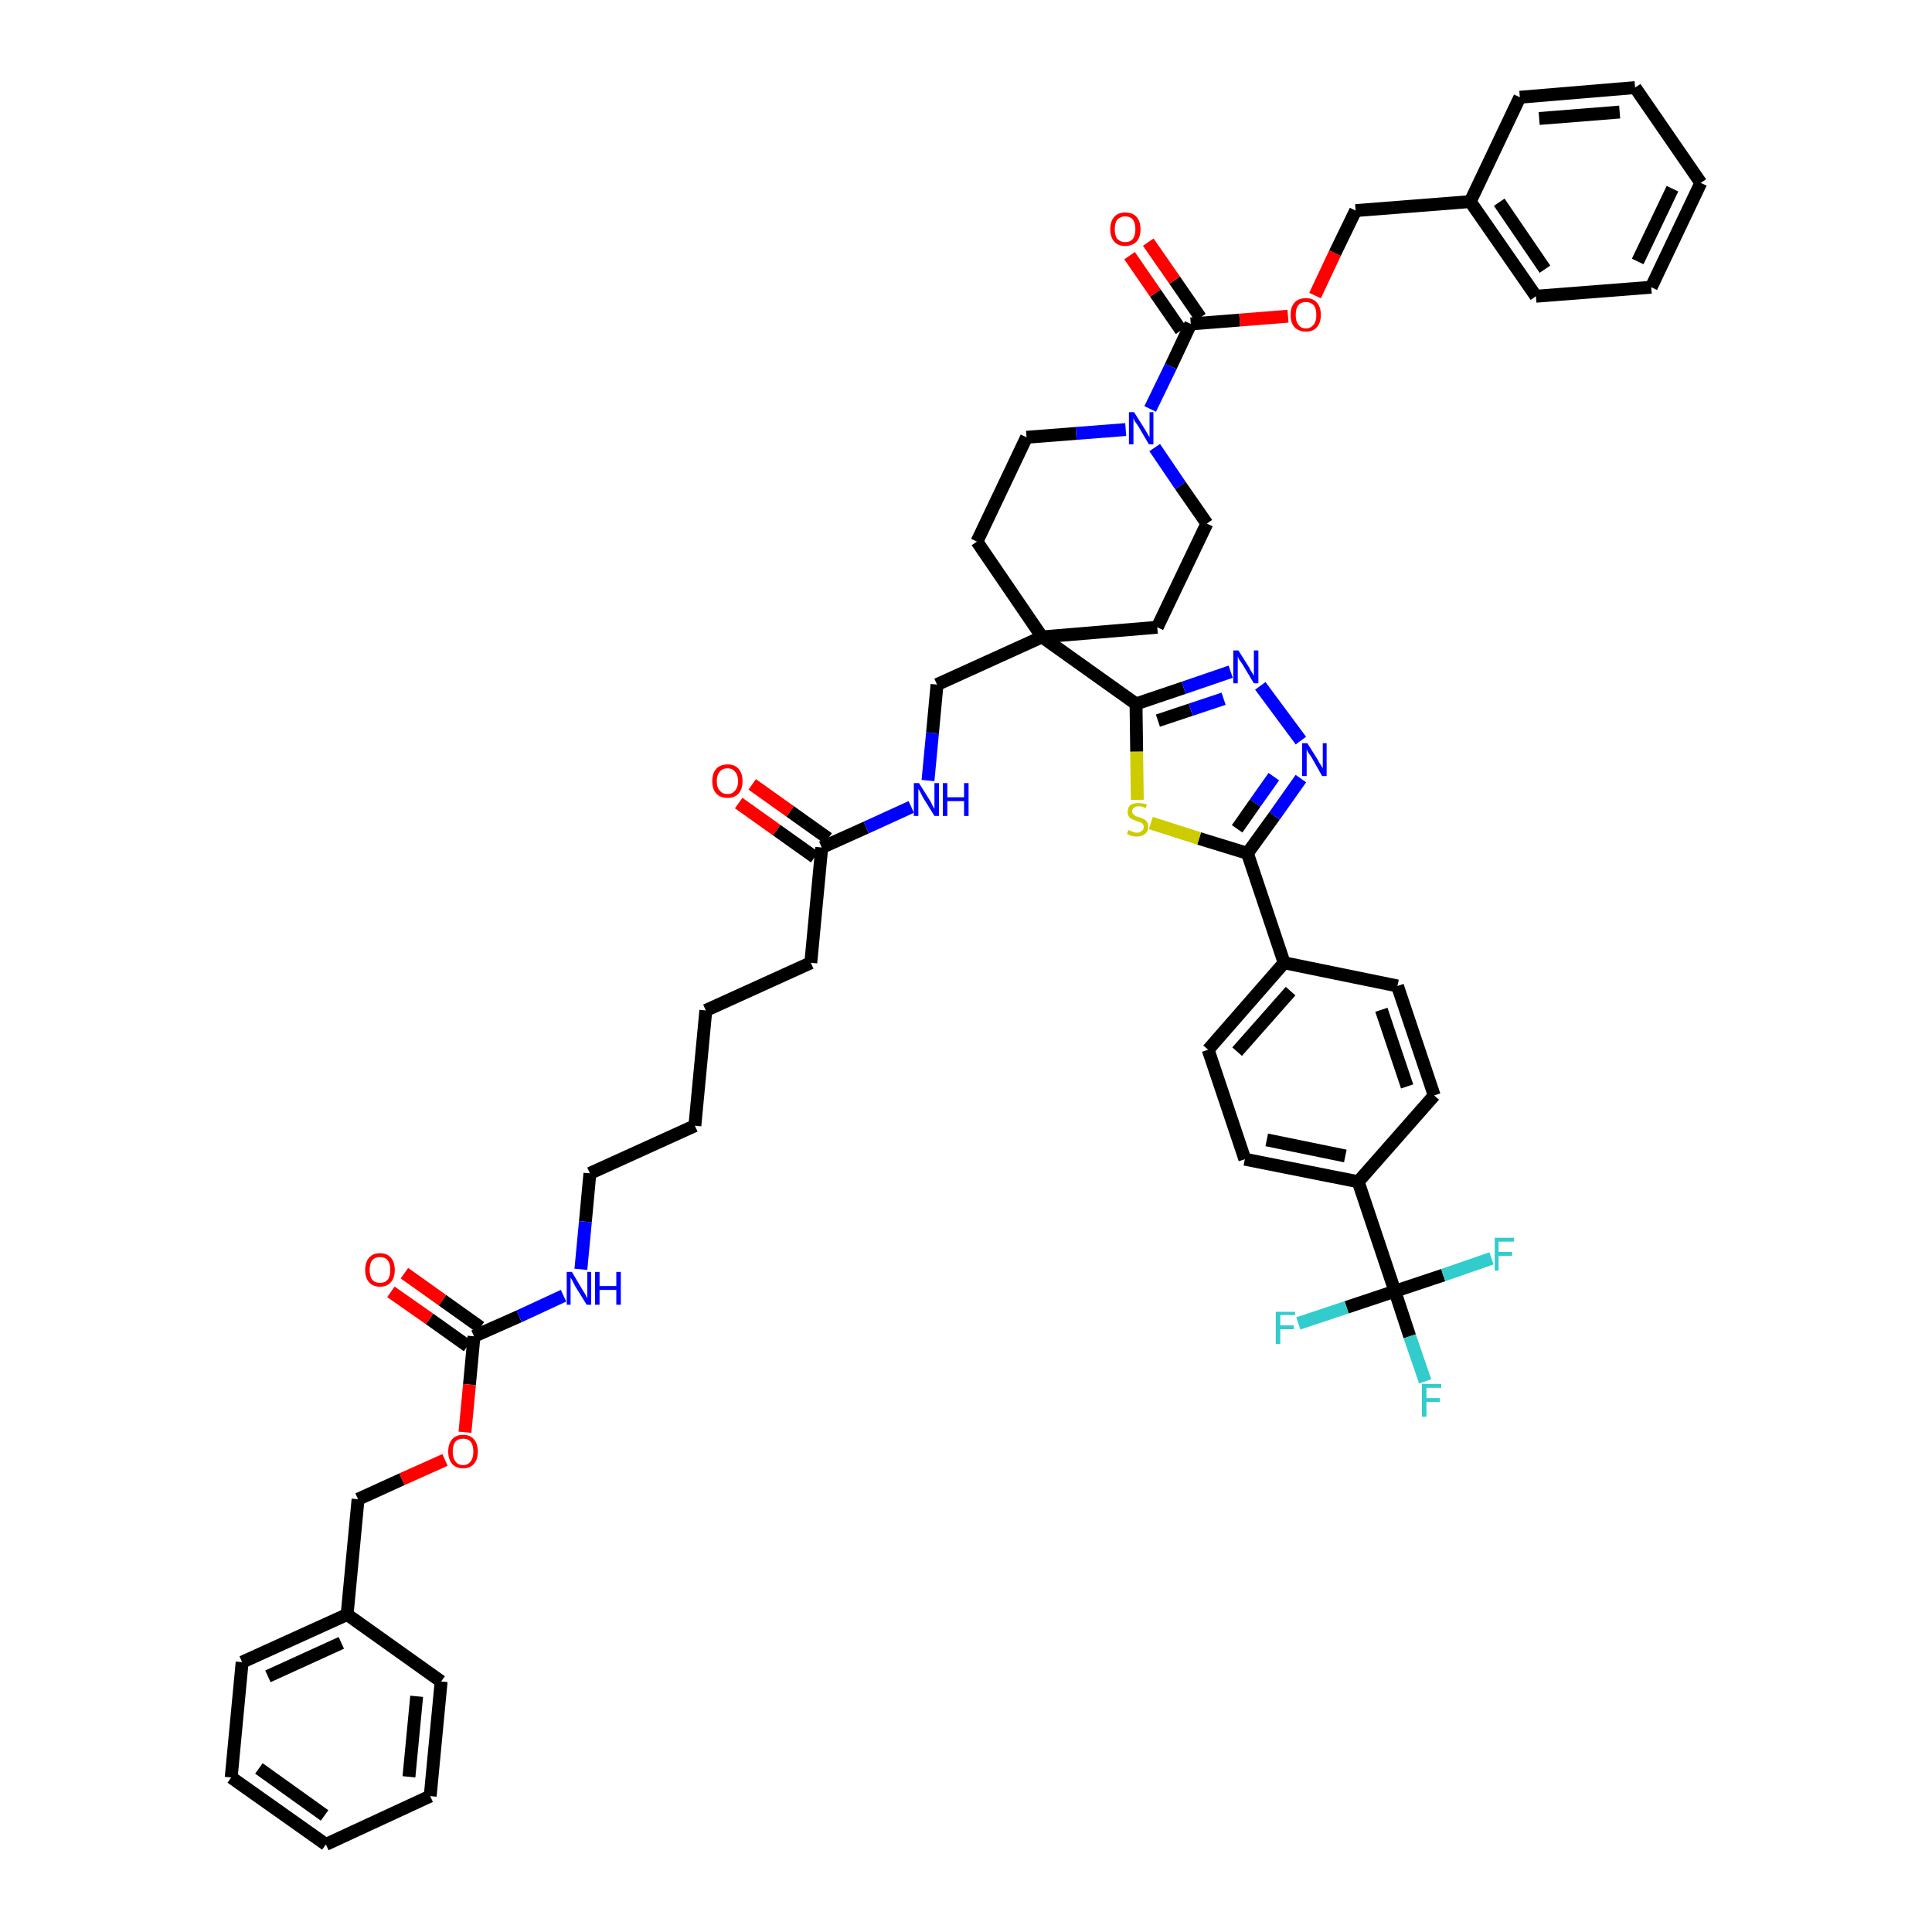 <?xml version='1.0' encoding='iso-8859-1'?>
<svg version='1.1' baseProfile='full'
              xmlns='http://www.w3.org/2000/svg'
                      xmlns:rdkit='http://www.rdkit.org/xml'
                      xmlns:xlink='http://www.w3.org/1999/xlink'
                  xml:space='preserve'
width='300px' height='300px' viewBox='0 0 300 300'>
<!-- END OF HEADER -->
<path class='bond-0 atom-0 atom-1' d='M 114.7,124.7 L 120.6,128.9' style='fill:none;fill-rule:evenodd;stroke:#FF0000;stroke-width:2.0px;stroke-linecap:butt;stroke-linejoin:miter;stroke-opacity:1' />
<path class='bond-0 atom-0 atom-1' d='M 120.6,128.9 L 126.5,133.1' style='fill:none;fill-rule:evenodd;stroke:#000000;stroke-width:2.0px;stroke-linecap:butt;stroke-linejoin:miter;stroke-opacity:1' />
<path class='bond-0 atom-0 atom-1' d='M 116.8,121.8 L 122.7,126.0' style='fill:none;fill-rule:evenodd;stroke:#FF0000;stroke-width:2.0px;stroke-linecap:butt;stroke-linejoin:miter;stroke-opacity:1' />
<path class='bond-0 atom-0 atom-1' d='M 122.7,126.0 L 128.6,130.2' style='fill:none;fill-rule:evenodd;stroke:#000000;stroke-width:2.0px;stroke-linecap:butt;stroke-linejoin:miter;stroke-opacity:1' />
<path class='bond-1 atom-1 atom-2' d='M 127.6,131.6 L 125.9,149.5' style='fill:none;fill-rule:evenodd;stroke:#000000;stroke-width:2.0px;stroke-linecap:butt;stroke-linejoin:miter;stroke-opacity:1' />
<path class='bond-16 atom-1 atom-17' d='M 127.6,131.6 L 134.5,128.5' style='fill:none;fill-rule:evenodd;stroke:#000000;stroke-width:2.0px;stroke-linecap:butt;stroke-linejoin:miter;stroke-opacity:1' />
<path class='bond-16 atom-1 atom-17' d='M 134.5,128.5 L 141.5,125.3' style='fill:none;fill-rule:evenodd;stroke:#0000FF;stroke-width:2.0px;stroke-linecap:butt;stroke-linejoin:miter;stroke-opacity:1' />
<path class='bond-2 atom-2 atom-3' d='M 125.9,149.5 L 109.6,156.9' style='fill:none;fill-rule:evenodd;stroke:#000000;stroke-width:2.0px;stroke-linecap:butt;stroke-linejoin:miter;stroke-opacity:1' />
<path class='bond-3 atom-3 atom-4' d='M 109.6,156.9 L 107.9,174.8' style='fill:none;fill-rule:evenodd;stroke:#000000;stroke-width:2.0px;stroke-linecap:butt;stroke-linejoin:miter;stroke-opacity:1' />
<path class='bond-4 atom-4 atom-5' d='M 107.9,174.8 L 91.6,182.2' style='fill:none;fill-rule:evenodd;stroke:#000000;stroke-width:2.0px;stroke-linecap:butt;stroke-linejoin:miter;stroke-opacity:1' />
<path class='bond-5 atom-5 atom-6' d='M 91.6,182.2 L 90.9,189.7' style='fill:none;fill-rule:evenodd;stroke:#000000;stroke-width:2.0px;stroke-linecap:butt;stroke-linejoin:miter;stroke-opacity:1' />
<path class='bond-5 atom-5 atom-6' d='M 90.9,189.7 L 90.2,197.1' style='fill:none;fill-rule:evenodd;stroke:#0000FF;stroke-width:2.0px;stroke-linecap:butt;stroke-linejoin:miter;stroke-opacity:1' />
<path class='bond-6 atom-6 atom-7' d='M 87.5,201.2 L 80.6,204.4' style='fill:none;fill-rule:evenodd;stroke:#0000FF;stroke-width:2.0px;stroke-linecap:butt;stroke-linejoin:miter;stroke-opacity:1' />
<path class='bond-6 atom-6 atom-7' d='M 80.6,204.4 L 73.6,207.5' style='fill:none;fill-rule:evenodd;stroke:#000000;stroke-width:2.0px;stroke-linecap:butt;stroke-linejoin:miter;stroke-opacity:1' />
<path class='bond-7 atom-7 atom-8' d='M 74.6,206.1 L 68.7,201.9' style='fill:none;fill-rule:evenodd;stroke:#000000;stroke-width:2.0px;stroke-linecap:butt;stroke-linejoin:miter;stroke-opacity:1' />
<path class='bond-7 atom-7 atom-8' d='M 68.7,201.9 L 62.8,197.7' style='fill:none;fill-rule:evenodd;stroke:#FF0000;stroke-width:2.0px;stroke-linecap:butt;stroke-linejoin:miter;stroke-opacity:1' />
<path class='bond-7 atom-7 atom-8' d='M 72.6,209.0 L 66.7,204.8' style='fill:none;fill-rule:evenodd;stroke:#000000;stroke-width:2.0px;stroke-linecap:butt;stroke-linejoin:miter;stroke-opacity:1' />
<path class='bond-7 atom-7 atom-8' d='M 66.7,204.8 L 60.7,200.6' style='fill:none;fill-rule:evenodd;stroke:#FF0000;stroke-width:2.0px;stroke-linecap:butt;stroke-linejoin:miter;stroke-opacity:1' />
<path class='bond-8 atom-7 atom-9' d='M 73.6,207.5 L 72.9,215.0' style='fill:none;fill-rule:evenodd;stroke:#000000;stroke-width:2.0px;stroke-linecap:butt;stroke-linejoin:miter;stroke-opacity:1' />
<path class='bond-8 atom-7 atom-9' d='M 72.9,215.0 L 72.2,222.4' style='fill:none;fill-rule:evenodd;stroke:#FF0000;stroke-width:2.0px;stroke-linecap:butt;stroke-linejoin:miter;stroke-opacity:1' />
<path class='bond-9 atom-9 atom-10' d='M 69.1,226.7 L 62.4,229.7' style='fill:none;fill-rule:evenodd;stroke:#FF0000;stroke-width:2.0px;stroke-linecap:butt;stroke-linejoin:miter;stroke-opacity:1' />
<path class='bond-9 atom-9 atom-10' d='M 62.4,229.7 L 55.6,232.8' style='fill:none;fill-rule:evenodd;stroke:#000000;stroke-width:2.0px;stroke-linecap:butt;stroke-linejoin:miter;stroke-opacity:1' />
<path class='bond-10 atom-10 atom-11' d='M 55.6,232.8 L 53.9,250.7' style='fill:none;fill-rule:evenodd;stroke:#000000;stroke-width:2.0px;stroke-linecap:butt;stroke-linejoin:miter;stroke-opacity:1' />
<path class='bond-11 atom-11 atom-12' d='M 53.9,250.7 L 37.6,258.1' style='fill:none;fill-rule:evenodd;stroke:#000000;stroke-width:2.0px;stroke-linecap:butt;stroke-linejoin:miter;stroke-opacity:1' />
<path class='bond-11 atom-11 atom-12' d='M 53.0,255.1 L 41.6,260.3' style='fill:none;fill-rule:evenodd;stroke:#000000;stroke-width:2.0px;stroke-linecap:butt;stroke-linejoin:miter;stroke-opacity:1' />
<path class='bond-49 atom-16 atom-11' d='M 68.5,261.1 L 53.9,250.7' style='fill:none;fill-rule:evenodd;stroke:#000000;stroke-width:2.0px;stroke-linecap:butt;stroke-linejoin:miter;stroke-opacity:1' />
<path class='bond-12 atom-12 atom-13' d='M 37.6,258.1 L 35.9,276.0' style='fill:none;fill-rule:evenodd;stroke:#000000;stroke-width:2.0px;stroke-linecap:butt;stroke-linejoin:miter;stroke-opacity:1' />
<path class='bond-13 atom-13 atom-14' d='M 35.9,276.0 L 50.6,286.4' style='fill:none;fill-rule:evenodd;stroke:#000000;stroke-width:2.0px;stroke-linecap:butt;stroke-linejoin:miter;stroke-opacity:1' />
<path class='bond-13 atom-13 atom-14' d='M 40.2,274.6 L 50.4,281.9' style='fill:none;fill-rule:evenodd;stroke:#000000;stroke-width:2.0px;stroke-linecap:butt;stroke-linejoin:miter;stroke-opacity:1' />
<path class='bond-14 atom-14 atom-15' d='M 50.6,286.4 L 66.8,278.9' style='fill:none;fill-rule:evenodd;stroke:#000000;stroke-width:2.0px;stroke-linecap:butt;stroke-linejoin:miter;stroke-opacity:1' />
<path class='bond-15 atom-15 atom-16' d='M 66.8,278.9 L 68.5,261.1' style='fill:none;fill-rule:evenodd;stroke:#000000;stroke-width:2.0px;stroke-linecap:butt;stroke-linejoin:miter;stroke-opacity:1' />
<path class='bond-15 atom-15 atom-16' d='M 63.5,275.9 L 64.7,263.4' style='fill:none;fill-rule:evenodd;stroke:#000000;stroke-width:2.0px;stroke-linecap:butt;stroke-linejoin:miter;stroke-opacity:1' />
<path class='bond-17 atom-17 atom-18' d='M 144.1,121.2 L 144.8,113.8' style='fill:none;fill-rule:evenodd;stroke:#0000FF;stroke-width:2.0px;stroke-linecap:butt;stroke-linejoin:miter;stroke-opacity:1' />
<path class='bond-17 atom-17 atom-18' d='M 144.8,113.8 L 145.5,106.3' style='fill:none;fill-rule:evenodd;stroke:#000000;stroke-width:2.0px;stroke-linecap:butt;stroke-linejoin:miter;stroke-opacity:1' />
<path class='bond-18 atom-18 atom-19' d='M 145.5,106.3 L 161.8,98.9' style='fill:none;fill-rule:evenodd;stroke:#000000;stroke-width:2.0px;stroke-linecap:butt;stroke-linejoin:miter;stroke-opacity:1' />
<path class='bond-19 atom-19 atom-20' d='M 161.8,98.9 L 176.4,109.3' style='fill:none;fill-rule:evenodd;stroke:#000000;stroke-width:2.0px;stroke-linecap:butt;stroke-linejoin:miter;stroke-opacity:1' />
<path class='bond-34 atom-19 atom-35' d='M 161.8,98.9 L 151.7,84.1' style='fill:none;fill-rule:evenodd;stroke:#000000;stroke-width:2.0px;stroke-linecap:butt;stroke-linejoin:miter;stroke-opacity:1' />
<path class='bond-50 atom-49 atom-19' d='M 179.7,97.4 L 161.8,98.9' style='fill:none;fill-rule:evenodd;stroke:#000000;stroke-width:2.0px;stroke-linecap:butt;stroke-linejoin:miter;stroke-opacity:1' />
<path class='bond-20 atom-20 atom-21' d='M 176.4,109.3 L 183.8,106.8' style='fill:none;fill-rule:evenodd;stroke:#000000;stroke-width:2.0px;stroke-linecap:butt;stroke-linejoin:miter;stroke-opacity:1' />
<path class='bond-20 atom-20 atom-21' d='M 183.8,106.8 L 191.1,104.3' style='fill:none;fill-rule:evenodd;stroke:#0000FF;stroke-width:2.0px;stroke-linecap:butt;stroke-linejoin:miter;stroke-opacity:1' />
<path class='bond-20 atom-20 atom-21' d='M 179.8,111.9 L 184.9,110.2' style='fill:none;fill-rule:evenodd;stroke:#000000;stroke-width:2.0px;stroke-linecap:butt;stroke-linejoin:miter;stroke-opacity:1' />
<path class='bond-20 atom-20 atom-21' d='M 184.9,110.2 L 190.0,108.5' style='fill:none;fill-rule:evenodd;stroke:#0000FF;stroke-width:2.0px;stroke-linecap:butt;stroke-linejoin:miter;stroke-opacity:1' />
<path class='bond-51 atom-34 atom-20' d='M 176.6,124.2 L 176.5,116.7' style='fill:none;fill-rule:evenodd;stroke:#CCCC00;stroke-width:2.0px;stroke-linecap:butt;stroke-linejoin:miter;stroke-opacity:1' />
<path class='bond-51 atom-34 atom-20' d='M 176.5,116.7 L 176.4,109.3' style='fill:none;fill-rule:evenodd;stroke:#000000;stroke-width:2.0px;stroke-linecap:butt;stroke-linejoin:miter;stroke-opacity:1' />
<path class='bond-21 atom-21 atom-22' d='M 195.7,106.5 L 202.0,115.0' style='fill:none;fill-rule:evenodd;stroke:#0000FF;stroke-width:2.0px;stroke-linecap:butt;stroke-linejoin:miter;stroke-opacity:1' />
<path class='bond-22 atom-22 atom-23' d='M 202.0,120.9 L 197.9,126.7' style='fill:none;fill-rule:evenodd;stroke:#0000FF;stroke-width:2.0px;stroke-linecap:butt;stroke-linejoin:miter;stroke-opacity:1' />
<path class='bond-22 atom-22 atom-23' d='M 197.9,126.7 L 193.7,132.5' style='fill:none;fill-rule:evenodd;stroke:#000000;stroke-width:2.0px;stroke-linecap:butt;stroke-linejoin:miter;stroke-opacity:1' />
<path class='bond-22 atom-22 atom-23' d='M 197.8,120.6 L 194.9,124.7' style='fill:none;fill-rule:evenodd;stroke:#0000FF;stroke-width:2.0px;stroke-linecap:butt;stroke-linejoin:miter;stroke-opacity:1' />
<path class='bond-22 atom-22 atom-23' d='M 194.9,124.7 L 192.1,128.7' style='fill:none;fill-rule:evenodd;stroke:#000000;stroke-width:2.0px;stroke-linecap:butt;stroke-linejoin:miter;stroke-opacity:1' />
<path class='bond-23 atom-23 atom-24' d='M 193.7,132.5 L 199.4,149.5' style='fill:none;fill-rule:evenodd;stroke:#000000;stroke-width:2.0px;stroke-linecap:butt;stroke-linejoin:miter;stroke-opacity:1' />
<path class='bond-33 atom-23 atom-34' d='M 193.7,132.5 L 186.2,130.2' style='fill:none;fill-rule:evenodd;stroke:#000000;stroke-width:2.0px;stroke-linecap:butt;stroke-linejoin:miter;stroke-opacity:1' />
<path class='bond-33 atom-23 atom-34' d='M 186.2,130.2 L 178.7,127.8' style='fill:none;fill-rule:evenodd;stroke:#CCCC00;stroke-width:2.0px;stroke-linecap:butt;stroke-linejoin:miter;stroke-opacity:1' />
<path class='bond-24 atom-24 atom-25' d='M 199.4,149.5 L 187.6,163.0' style='fill:none;fill-rule:evenodd;stroke:#000000;stroke-width:2.0px;stroke-linecap:butt;stroke-linejoin:miter;stroke-opacity:1' />
<path class='bond-24 atom-24 atom-25' d='M 200.4,153.9 L 192.1,163.3' style='fill:none;fill-rule:evenodd;stroke:#000000;stroke-width:2.0px;stroke-linecap:butt;stroke-linejoin:miter;stroke-opacity:1' />
<path class='bond-53 atom-33 atom-24' d='M 217.0,153.1 L 199.4,149.5' style='fill:none;fill-rule:evenodd;stroke:#000000;stroke-width:2.0px;stroke-linecap:butt;stroke-linejoin:miter;stroke-opacity:1' />
<path class='bond-25 atom-25 atom-26' d='M 187.6,163.0 L 193.3,180.0' style='fill:none;fill-rule:evenodd;stroke:#000000;stroke-width:2.0px;stroke-linecap:butt;stroke-linejoin:miter;stroke-opacity:1' />
<path class='bond-26 atom-26 atom-27' d='M 193.3,180.0 L 210.9,183.5' style='fill:none;fill-rule:evenodd;stroke:#000000;stroke-width:2.0px;stroke-linecap:butt;stroke-linejoin:miter;stroke-opacity:1' />
<path class='bond-26 atom-26 atom-27' d='M 196.7,177.0 L 208.9,179.5' style='fill:none;fill-rule:evenodd;stroke:#000000;stroke-width:2.0px;stroke-linecap:butt;stroke-linejoin:miter;stroke-opacity:1' />
<path class='bond-27 atom-27 atom-28' d='M 210.9,183.5 L 216.6,200.5' style='fill:none;fill-rule:evenodd;stroke:#000000;stroke-width:2.0px;stroke-linecap:butt;stroke-linejoin:miter;stroke-opacity:1' />
<path class='bond-31 atom-27 atom-32' d='M 210.9,183.5 L 222.7,170.1' style='fill:none;fill-rule:evenodd;stroke:#000000;stroke-width:2.0px;stroke-linecap:butt;stroke-linejoin:miter;stroke-opacity:1' />
<path class='bond-28 atom-28 atom-29' d='M 216.6,200.5 L 218.9,207.5' style='fill:none;fill-rule:evenodd;stroke:#000000;stroke-width:2.0px;stroke-linecap:butt;stroke-linejoin:miter;stroke-opacity:1' />
<path class='bond-28 atom-28 atom-29' d='M 218.9,207.5 L 221.3,214.5' style='fill:none;fill-rule:evenodd;stroke:#33CCCC;stroke-width:2.0px;stroke-linecap:butt;stroke-linejoin:miter;stroke-opacity:1' />
<path class='bond-29 atom-28 atom-30' d='M 216.6,200.5 L 209.1,203.0' style='fill:none;fill-rule:evenodd;stroke:#000000;stroke-width:2.0px;stroke-linecap:butt;stroke-linejoin:miter;stroke-opacity:1' />
<path class='bond-29 atom-28 atom-30' d='M 209.1,203.0 L 201.6,205.5' style='fill:none;fill-rule:evenodd;stroke:#33CCCC;stroke-width:2.0px;stroke-linecap:butt;stroke-linejoin:miter;stroke-opacity:1' />
<path class='bond-30 atom-28 atom-31' d='M 216.6,200.5 L 224.1,198.0' style='fill:none;fill-rule:evenodd;stroke:#000000;stroke-width:2.0px;stroke-linecap:butt;stroke-linejoin:miter;stroke-opacity:1' />
<path class='bond-30 atom-28 atom-31' d='M 224.1,198.0 L 231.6,195.4' style='fill:none;fill-rule:evenodd;stroke:#33CCCC;stroke-width:2.0px;stroke-linecap:butt;stroke-linejoin:miter;stroke-opacity:1' />
<path class='bond-32 atom-32 atom-33' d='M 222.7,170.1 L 217.0,153.1' style='fill:none;fill-rule:evenodd;stroke:#000000;stroke-width:2.0px;stroke-linecap:butt;stroke-linejoin:miter;stroke-opacity:1' />
<path class='bond-32 atom-32 atom-33' d='M 218.5,168.7 L 214.5,156.8' style='fill:none;fill-rule:evenodd;stroke:#000000;stroke-width:2.0px;stroke-linecap:butt;stroke-linejoin:miter;stroke-opacity:1' />
<path class='bond-35 atom-35 atom-36' d='M 151.7,84.1 L 159.4,67.9' style='fill:none;fill-rule:evenodd;stroke:#000000;stroke-width:2.0px;stroke-linecap:butt;stroke-linejoin:miter;stroke-opacity:1' />
<path class='bond-36 atom-36 atom-37' d='M 159.4,67.9 L 167.1,67.3' style='fill:none;fill-rule:evenodd;stroke:#000000;stroke-width:2.0px;stroke-linecap:butt;stroke-linejoin:miter;stroke-opacity:1' />
<path class='bond-36 atom-36 atom-37' d='M 167.1,67.3 L 174.8,66.7' style='fill:none;fill-rule:evenodd;stroke:#0000FF;stroke-width:2.0px;stroke-linecap:butt;stroke-linejoin:miter;stroke-opacity:1' />
<path class='bond-37 atom-37 atom-38' d='M 178.6,63.5 L 181.8,56.9' style='fill:none;fill-rule:evenodd;stroke:#0000FF;stroke-width:2.0px;stroke-linecap:butt;stroke-linejoin:miter;stroke-opacity:1' />
<path class='bond-37 atom-37 atom-38' d='M 181.8,56.9 L 184.9,50.3' style='fill:none;fill-rule:evenodd;stroke:#000000;stroke-width:2.0px;stroke-linecap:butt;stroke-linejoin:miter;stroke-opacity:1' />
<path class='bond-47 atom-37 atom-48' d='M 179.3,69.5 L 183.3,75.4' style='fill:none;fill-rule:evenodd;stroke:#0000FF;stroke-width:2.0px;stroke-linecap:butt;stroke-linejoin:miter;stroke-opacity:1' />
<path class='bond-47 atom-37 atom-48' d='M 183.3,75.4 L 187.4,81.3' style='fill:none;fill-rule:evenodd;stroke:#000000;stroke-width:2.0px;stroke-linecap:butt;stroke-linejoin:miter;stroke-opacity:1' />
<path class='bond-38 atom-38 atom-39' d='M 186.4,49.3 L 182.4,43.5' style='fill:none;fill-rule:evenodd;stroke:#000000;stroke-width:2.0px;stroke-linecap:butt;stroke-linejoin:miter;stroke-opacity:1' />
<path class='bond-38 atom-38 atom-39' d='M 182.4,43.5 L 178.3,37.6' style='fill:none;fill-rule:evenodd;stroke:#FF0000;stroke-width:2.0px;stroke-linecap:butt;stroke-linejoin:miter;stroke-opacity:1' />
<path class='bond-38 atom-38 atom-39' d='M 183.4,51.3 L 179.4,45.5' style='fill:none;fill-rule:evenodd;stroke:#000000;stroke-width:2.0px;stroke-linecap:butt;stroke-linejoin:miter;stroke-opacity:1' />
<path class='bond-38 atom-38 atom-39' d='M 179.4,45.5 L 175.4,39.7' style='fill:none;fill-rule:evenodd;stroke:#FF0000;stroke-width:2.0px;stroke-linecap:butt;stroke-linejoin:miter;stroke-opacity:1' />
<path class='bond-39 atom-38 atom-40' d='M 184.9,50.3 L 192.5,49.7' style='fill:none;fill-rule:evenodd;stroke:#000000;stroke-width:2.0px;stroke-linecap:butt;stroke-linejoin:miter;stroke-opacity:1' />
<path class='bond-39 atom-38 atom-40' d='M 192.5,49.7 L 200.0,49.1' style='fill:none;fill-rule:evenodd;stroke:#FF0000;stroke-width:2.0px;stroke-linecap:butt;stroke-linejoin:miter;stroke-opacity:1' />
<path class='bond-40 atom-40 atom-41' d='M 204.2,45.9 L 207.3,39.3' style='fill:none;fill-rule:evenodd;stroke:#FF0000;stroke-width:2.0px;stroke-linecap:butt;stroke-linejoin:miter;stroke-opacity:1' />
<path class='bond-40 atom-40 atom-41' d='M 207.3,39.3 L 210.5,32.7' style='fill:none;fill-rule:evenodd;stroke:#000000;stroke-width:2.0px;stroke-linecap:butt;stroke-linejoin:miter;stroke-opacity:1' />
<path class='bond-41 atom-41 atom-42' d='M 210.5,32.7 L 228.3,31.3' style='fill:none;fill-rule:evenodd;stroke:#000000;stroke-width:2.0px;stroke-linecap:butt;stroke-linejoin:miter;stroke-opacity:1' />
<path class='bond-42 atom-42 atom-43' d='M 228.3,31.3 L 238.5,46.0' style='fill:none;fill-rule:evenodd;stroke:#000000;stroke-width:2.0px;stroke-linecap:butt;stroke-linejoin:miter;stroke-opacity:1' />
<path class='bond-42 atom-42 atom-43' d='M 232.8,31.4 L 239.9,41.8' style='fill:none;fill-rule:evenodd;stroke:#000000;stroke-width:2.0px;stroke-linecap:butt;stroke-linejoin:miter;stroke-opacity:1' />
<path class='bond-52 atom-47 atom-42' d='M 236.0,15.1 L 228.3,31.3' style='fill:none;fill-rule:evenodd;stroke:#000000;stroke-width:2.0px;stroke-linecap:butt;stroke-linejoin:miter;stroke-opacity:1' />
<path class='bond-43 atom-43 atom-44' d='M 238.5,46.0 L 256.4,44.6' style='fill:none;fill-rule:evenodd;stroke:#000000;stroke-width:2.0px;stroke-linecap:butt;stroke-linejoin:miter;stroke-opacity:1' />
<path class='bond-44 atom-44 atom-45' d='M 256.4,44.6 L 264.1,28.4' style='fill:none;fill-rule:evenodd;stroke:#000000;stroke-width:2.0px;stroke-linecap:butt;stroke-linejoin:miter;stroke-opacity:1' />
<path class='bond-44 atom-44 atom-45' d='M 254.3,40.6 L 259.7,29.3' style='fill:none;fill-rule:evenodd;stroke:#000000;stroke-width:2.0px;stroke-linecap:butt;stroke-linejoin:miter;stroke-opacity:1' />
<path class='bond-45 atom-45 atom-46' d='M 264.1,28.4 L 253.9,13.6' style='fill:none;fill-rule:evenodd;stroke:#000000;stroke-width:2.0px;stroke-linecap:butt;stroke-linejoin:miter;stroke-opacity:1' />
<path class='bond-46 atom-46 atom-47' d='M 253.9,13.6 L 236.0,15.1' style='fill:none;fill-rule:evenodd;stroke:#000000;stroke-width:2.0px;stroke-linecap:butt;stroke-linejoin:miter;stroke-opacity:1' />
<path class='bond-46 atom-46 atom-47' d='M 251.5,17.4 L 239.0,18.4' style='fill:none;fill-rule:evenodd;stroke:#000000;stroke-width:2.0px;stroke-linecap:butt;stroke-linejoin:miter;stroke-opacity:1' />
<path class='bond-48 atom-48 atom-49' d='M 187.4,81.3 L 179.7,97.4' style='fill:none;fill-rule:evenodd;stroke:#000000;stroke-width:2.0px;stroke-linecap:butt;stroke-linejoin:miter;stroke-opacity:1' />
<path  class='atom-0' d='M 110.6 121.3
Q 110.6 120.1, 111.2 119.4
Q 111.8 118.7, 113.0 118.7
Q 114.1 118.7, 114.7 119.4
Q 115.3 120.1, 115.3 121.3
Q 115.3 122.5, 114.7 123.2
Q 114.1 123.9, 113.0 123.9
Q 111.8 123.9, 111.2 123.2
Q 110.6 122.5, 110.6 121.3
M 113.0 123.3
Q 113.7 123.3, 114.1 122.8
Q 114.6 122.3, 114.6 121.3
Q 114.6 120.3, 114.1 119.8
Q 113.7 119.3, 113.0 119.3
Q 112.2 119.3, 111.8 119.8
Q 111.3 120.3, 111.3 121.3
Q 111.3 122.3, 111.8 122.8
Q 112.2 123.3, 113.0 123.3
' fill='#FF0000'/>
<path  class='atom-6' d='M 88.8 197.5
L 90.4 200.2
Q 90.6 200.5, 90.9 201.0
Q 91.1 201.5, 91.2 201.5
L 91.2 197.5
L 91.8 197.5
L 91.8 202.6
L 91.1 202.6
L 89.3 199.7
Q 89.1 199.3, 88.9 198.9
Q 88.7 198.5, 88.6 198.4
L 88.6 202.6
L 88.0 202.6
L 88.0 197.5
L 88.8 197.5
' fill='#0000FF'/>
<path  class='atom-6' d='M 92.4 197.5
L 93.1 197.5
L 93.1 199.7
L 95.7 199.7
L 95.7 197.5
L 96.4 197.5
L 96.4 202.6
L 95.7 202.6
L 95.7 200.3
L 93.1 200.3
L 93.1 202.6
L 92.4 202.6
L 92.4 197.5
' fill='#0000FF'/>
<path  class='atom-8' d='M 56.7 197.2
Q 56.7 196.0, 57.3 195.3
Q 57.9 194.6, 59.0 194.6
Q 60.1 194.6, 60.7 195.3
Q 61.3 196.0, 61.3 197.2
Q 61.3 198.4, 60.7 199.1
Q 60.1 199.8, 59.0 199.8
Q 57.9 199.8, 57.3 199.1
Q 56.7 198.4, 56.7 197.2
M 59.0 199.2
Q 59.8 199.2, 60.2 198.7
Q 60.6 198.2, 60.6 197.2
Q 60.6 196.2, 60.2 195.7
Q 59.8 195.2, 59.0 195.2
Q 58.2 195.2, 57.8 195.7
Q 57.4 196.2, 57.4 197.2
Q 57.4 198.2, 57.8 198.7
Q 58.2 199.2, 59.0 199.2
' fill='#FF0000'/>
<path  class='atom-9' d='M 69.6 225.4
Q 69.6 224.2, 70.2 223.5
Q 70.8 222.8, 71.9 222.8
Q 73.0 222.8, 73.6 223.5
Q 74.2 224.2, 74.2 225.4
Q 74.2 226.6, 73.6 227.3
Q 73.0 228.0, 71.9 228.0
Q 70.8 228.0, 70.2 227.3
Q 69.6 226.6, 69.6 225.4
M 71.9 227.5
Q 72.7 227.5, 73.1 226.9
Q 73.5 226.4, 73.5 225.4
Q 73.5 224.4, 73.1 223.9
Q 72.7 223.4, 71.9 223.4
Q 71.1 223.4, 70.7 223.9
Q 70.3 224.4, 70.3 225.4
Q 70.3 226.4, 70.7 226.9
Q 71.1 227.5, 71.9 227.5
' fill='#FF0000'/>
<path  class='atom-17' d='M 142.7 121.6
L 144.4 124.3
Q 144.6 124.6, 144.8 125.1
Q 145.1 125.6, 145.1 125.6
L 145.1 121.6
L 145.8 121.6
L 145.8 126.7
L 145.1 126.7
L 143.3 123.8
Q 143.1 123.4, 142.9 123.0
Q 142.7 122.6, 142.6 122.5
L 142.6 126.7
L 141.9 126.7
L 141.9 121.6
L 142.7 121.6
' fill='#0000FF'/>
<path  class='atom-17' d='M 146.4 121.6
L 147.1 121.6
L 147.1 123.8
L 149.7 123.8
L 149.7 121.6
L 150.4 121.6
L 150.4 126.7
L 149.7 126.7
L 149.7 124.4
L 147.1 124.4
L 147.1 126.7
L 146.4 126.7
L 146.4 121.6
' fill='#0000FF'/>
<path  class='atom-21' d='M 192.3 101.0
L 194.0 103.7
Q 194.1 104.0, 194.4 104.4
Q 194.7 104.9, 194.7 105.0
L 194.7 101.0
L 195.4 101.0
L 195.4 106.1
L 194.7 106.1
L 192.9 103.1
Q 192.7 102.8, 192.4 102.4
Q 192.2 102.0, 192.2 101.9
L 192.2 106.1
L 191.5 106.1
L 191.5 101.0
L 192.3 101.0
' fill='#0000FF'/>
<path  class='atom-22' d='M 203.0 115.4
L 204.7 118.1
Q 204.8 118.4, 205.1 118.8
Q 205.4 119.3, 205.4 119.3
L 205.4 115.4
L 206.0 115.4
L 206.0 120.5
L 205.3 120.5
L 203.6 117.5
Q 203.4 117.2, 203.1 116.8
Q 202.9 116.4, 202.9 116.3
L 202.9 120.5
L 202.2 120.5
L 202.2 115.4
L 203.0 115.4
' fill='#0000FF'/>
<path  class='atom-29' d='M 220.8 214.9
L 223.8 214.9
L 223.8 215.5
L 221.5 215.5
L 221.5 217.1
L 223.6 217.1
L 223.6 217.7
L 221.5 217.7
L 221.5 220.0
L 220.8 220.0
L 220.8 214.9
' fill='#33CCCC'/>
<path  class='atom-30' d='M 198.1 203.7
L 201.1 203.7
L 201.1 204.2
L 198.8 204.2
L 198.8 205.8
L 200.9 205.8
L 200.9 206.4
L 198.8 206.4
L 198.8 208.7
L 198.1 208.7
L 198.1 203.7
' fill='#33CCCC'/>
<path  class='atom-31' d='M 232.1 192.2
L 235.1 192.2
L 235.1 192.8
L 232.7 192.8
L 232.7 194.4
L 234.8 194.4
L 234.8 195.0
L 232.7 195.0
L 232.7 197.3
L 232.1 197.3
L 232.1 192.2
' fill='#33CCCC'/>
<path  class='atom-34' d='M 175.2 128.9
Q 175.3 128.9, 175.5 129.0
Q 175.7 129.1, 176.0 129.2
Q 176.3 129.3, 176.5 129.3
Q 177.0 129.3, 177.3 129.0
Q 177.6 128.8, 177.6 128.4
Q 177.6 128.1, 177.4 127.9
Q 177.3 127.8, 177.1 127.7
Q 176.8 127.6, 176.5 127.5
Q 176.0 127.3, 175.8 127.2
Q 175.5 127.1, 175.3 126.8
Q 175.1 126.5, 175.1 126.1
Q 175.1 125.4, 175.5 125.0
Q 176.0 124.7, 176.8 124.7
Q 177.4 124.7, 178.1 124.9
L 177.9 125.5
Q 177.3 125.2, 176.9 125.2
Q 176.4 125.2, 176.1 125.4
Q 175.8 125.6, 175.8 126.0
Q 175.8 126.3, 176.0 126.4
Q 176.1 126.6, 176.3 126.7
Q 176.5 126.8, 176.9 126.9
Q 177.3 127.0, 177.6 127.2
Q 177.9 127.3, 178.1 127.6
Q 178.3 127.9, 178.3 128.4
Q 178.3 129.1, 177.8 129.5
Q 177.3 129.9, 176.5 129.9
Q 176.1 129.9, 175.7 129.8
Q 175.4 129.7, 175.0 129.5
L 175.2 128.9
' fill='#CCCC00'/>
<path  class='atom-37' d='M 176.1 64.0
L 177.8 66.7
Q 177.9 66.9, 178.2 67.4
Q 178.5 67.9, 178.5 67.9
L 178.5 64.0
L 179.1 64.0
L 179.1 69.0
L 178.4 69.0
L 176.7 66.1
Q 176.5 65.8, 176.2 65.4
Q 176.0 65.0, 176.0 64.8
L 176.0 69.0
L 175.3 69.0
L 175.3 64.0
L 176.1 64.0
' fill='#0000FF'/>
<path  class='atom-39' d='M 172.4 35.6
Q 172.4 34.4, 173.0 33.7
Q 173.6 33.0, 174.7 33.0
Q 175.9 33.0, 176.5 33.7
Q 177.1 34.4, 177.1 35.6
Q 177.1 36.8, 176.5 37.5
Q 175.8 38.2, 174.7 38.2
Q 173.6 38.2, 173.0 37.5
Q 172.4 36.8, 172.4 35.6
M 174.7 37.6
Q 175.5 37.6, 175.9 37.1
Q 176.3 36.6, 176.3 35.6
Q 176.3 34.6, 175.9 34.1
Q 175.5 33.6, 174.7 33.6
Q 174.0 33.6, 173.5 34.1
Q 173.1 34.6, 173.1 35.6
Q 173.1 36.6, 173.5 37.1
Q 174.0 37.6, 174.7 37.6
' fill='#FF0000'/>
<path  class='atom-40' d='M 200.4 48.9
Q 200.4 47.7, 201.0 47.0
Q 201.6 46.3, 202.8 46.3
Q 203.9 46.3, 204.5 47.0
Q 205.1 47.7, 205.1 48.9
Q 205.1 50.1, 204.5 50.8
Q 203.9 51.5, 202.8 51.5
Q 201.7 51.5, 201.0 50.8
Q 200.4 50.1, 200.4 48.9
M 202.8 51.0
Q 203.5 51.0, 204.0 50.4
Q 204.4 49.9, 204.4 48.9
Q 204.4 47.9, 204.0 47.4
Q 203.5 46.9, 202.8 46.9
Q 202.0 46.9, 201.6 47.4
Q 201.2 47.9, 201.2 48.9
Q 201.2 49.9, 201.6 50.4
Q 202.0 51.0, 202.8 51.0
' fill='#FF0000'/>
</svg>
